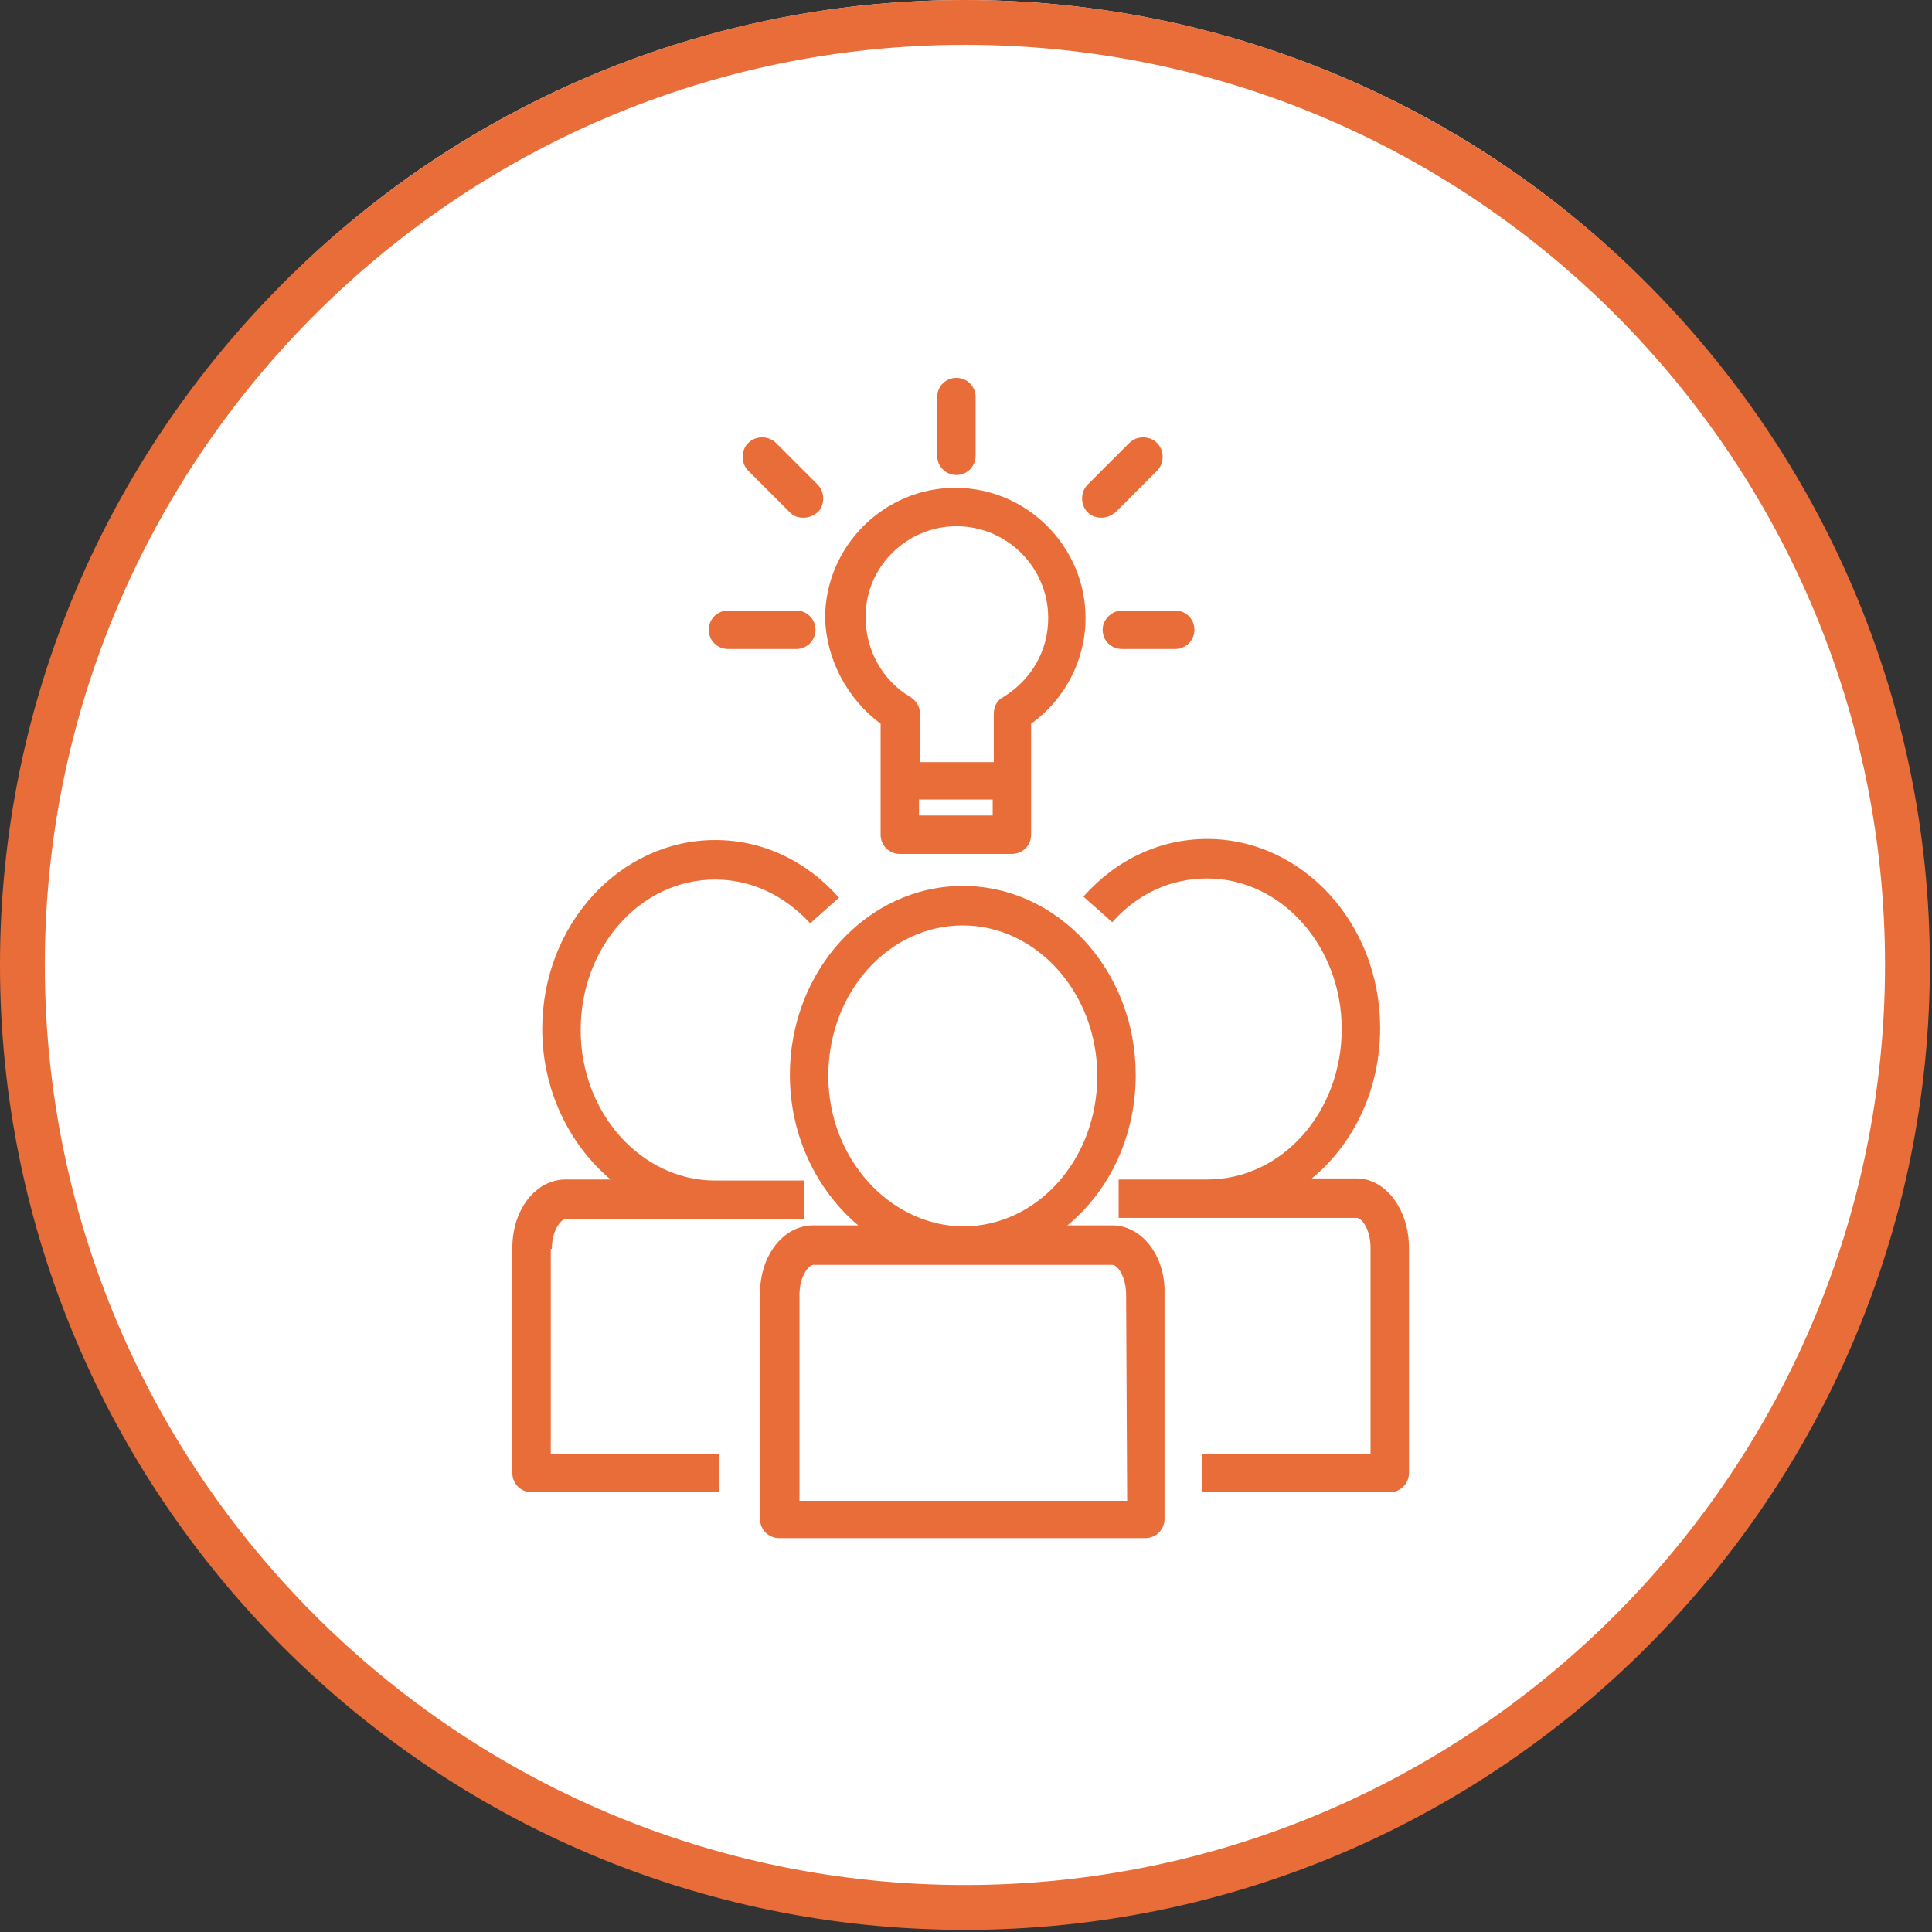 <svg viewBox="542 192 181 181" preserveAspectRatio="xMidYMid meet">
  <rect x="542" y="192" width="181" height="181" fill="#333333" stroke="none"/>
  <circle fill="#FFFFFF" cx="633.5" cy="281.9" r="89" />
  <g>
  	<ellipse fill="#FFFFFF" cx="632.4" cy="280.5" rx="89.4" ry="88.5"/>
  	<path fill="#E86D39" d="M632.4,372.8c-49.9,0-90.4-40.6-90.4-90.4s40.6-90.4,90.4-90.4s90.4,40.6,90.4,90.4
  		S682.3,372.8,632.4,372.8z M632.4,196.2c-47.5,0-86.2,38.7-86.2,86.2s38.7,86.2,86.2,86.2s86.2-38.7,86.2-86.2
  		S680,196.2,632.4,196.2z"/>
  </g>
  <g>
		<path fill="#E86D39" d="M646.2,306.8H642c3.9-3.2,6.4-8.3,6.4-14.1c0-9.8-7.3-17.7-16.2-17.7c-8.9,0-16.2,7.9-16.2,17.7
			c0,5.7,2.5,10.8,6.4,14.1h-4.2c-2.8,0-5,2.8-5,6.4v21.1c0,1,0.8,1.8,1.8,1.8h34.3c1,0,1.8-0.8,1.8-1.8v-21.1
			C651.2,309.7,649,306.8,646.2,306.8z M619.6,292.8c0-7.8,5.6-14.1,12.6-14.1c6.9,0,12.6,6.3,12.6,14.1c0,7.8-5.6,14.1-12.6,14.1
			C625.3,306.8,619.6,300.5,619.6,292.8z M647.6,332.6h-30.7v-19.3c0-1.8,0.9-2.8,1.3-2.8h28c0.5,0,1.3,1.1,1.3,2.8L647.6,332.6
			L647.6,332.6z"/>
		<path fill="#E86D39" d="M669.1,302.4h-4.2c3.9-3.2,6.4-8.3,6.4-14.1c0-9.8-7.3-17.7-16.2-17.7c-4.4,0-8.5,1.9-11.6,5.4l2.7,2.4
			c2.4-2.7,5.5-4.1,8.9-4.1c6.9,0,12.6,6.3,12.6,14.1c0,7.8-5.6,14.1-12.6,14.1h-8.3v3.6h22.3c0.5,0,1.3,1.1,1.3,2.8v19.3h-15.8v3.6
			h17.6c1,0,1.8-0.8,1.8-1.8v-21.1C674,305.3,671.8,302.4,669.1,302.4z"/>
		<path fill="#E86D39" d="M593.7,309c0-1.8,0.9-2.8,1.3-2.8h22.3v-3.6H609c-6.9,0-12.6-6.3-12.6-14.1s5.6-14.1,12.6-14.1
			c3.4,0,6.5,1.5,8.9,4.1l2.7-2.4c-3.1-3.5-7.2-5.4-11.6-5.4c-8.9,0-16.2,7.9-16.2,17.7c0,5.7,2.5,10.8,6.4,14.1H595
			c-2.8,0-5,2.8-5,6.4v21.1c0,1,0.8,1.8,1.8,1.8h17.6v-3.6h-15.8V309z"/>
		<path fill="#E86D39" d="M624.5,259.8v5.3v5.1c0,1,0.8,1.8,1.8,1.8h10.5c1,0,1.8-0.8,1.8-1.8v-5c0,0,0-0.1,0-0.1v-5.3
			c3.2-2.3,5.1-6,5.1-9.9c0-6.7-5.5-12.2-12.2-12.2s-12.2,5.5-12.2,12.2C619.4,253.8,621.4,257.5,624.5,259.8z M635,268.4h-6.9v-1.5
			h6.9V268.4z M631.6,241.3c4.7,0,8.6,3.8,8.6,8.6c0,3.1-1.6,5.8-4.2,7.4c-0.6,0.3-0.9,0.9-0.9,1.6v4.5h-6.9v-4.5
			c0-0.6-0.3-1.2-0.9-1.6c-2.6-1.5-4.2-4.4-4.2-7.4C623,245.2,626.9,241.3,631.6,241.3z"/>
		<path fill="#E86D39" d="M610.2,252.8h6.4c1,0,1.8-0.8,1.8-1.8c0-1-0.8-1.8-1.8-1.8h-6.4c-1,0-1.8,0.8-1.8,1.8
			C608.4,252,609.2,252.8,610.2,252.8z"/>
		<path fill="#E86D39" d="M631.6,236.5C631.6,236.5,631.6,236.5,631.6,236.5c1,0,1.8-0.8,1.8-1.8l0-5.5c0-1-0.8-1.8-1.8-1.8
			c0,0,0,0,0,0c-1,0-1.8,0.8-1.8,1.8l0,5.5C629.8,235.7,630.6,236.5,631.6,236.5z"/>
		<path fill="#E86D39" d="M645.3,251c0,1,0.8,1.8,1.8,1.8h5c1,0,1.8-0.8,1.8-1.8c0-1-0.8-1.8-1.8-1.8h-5
			C646.2,249.2,645.3,250,645.3,251z"/>
		<path fill="#E86D39" d="M616,240c0.4,0.4,0.8,0.5,1.3,0.5c0.5,0,0.9-0.2,1.3-0.5c0.7-0.7,0.7-1.9,0-2.6l-3.9-3.9
			c-0.7-0.7-1.9-0.7-2.6,0c-0.7,0.7-0.7,1.9,0,2.6L616,240z"/>
		<path fill="#E86D39" d="M645.2,240.5c0.5,0,0.9-0.2,1.3-0.5l3.9-3.9c0.7-0.7,0.7-1.9,0-2.6c-0.7-0.7-1.9-0.7-2.6,0l-3.9,3.9
  			c-0.7,0.7-0.7,1.9,0,2.6C644.3,240.4,644.8,240.5,645.2,240.5z"/>
  </g>
</svg>
